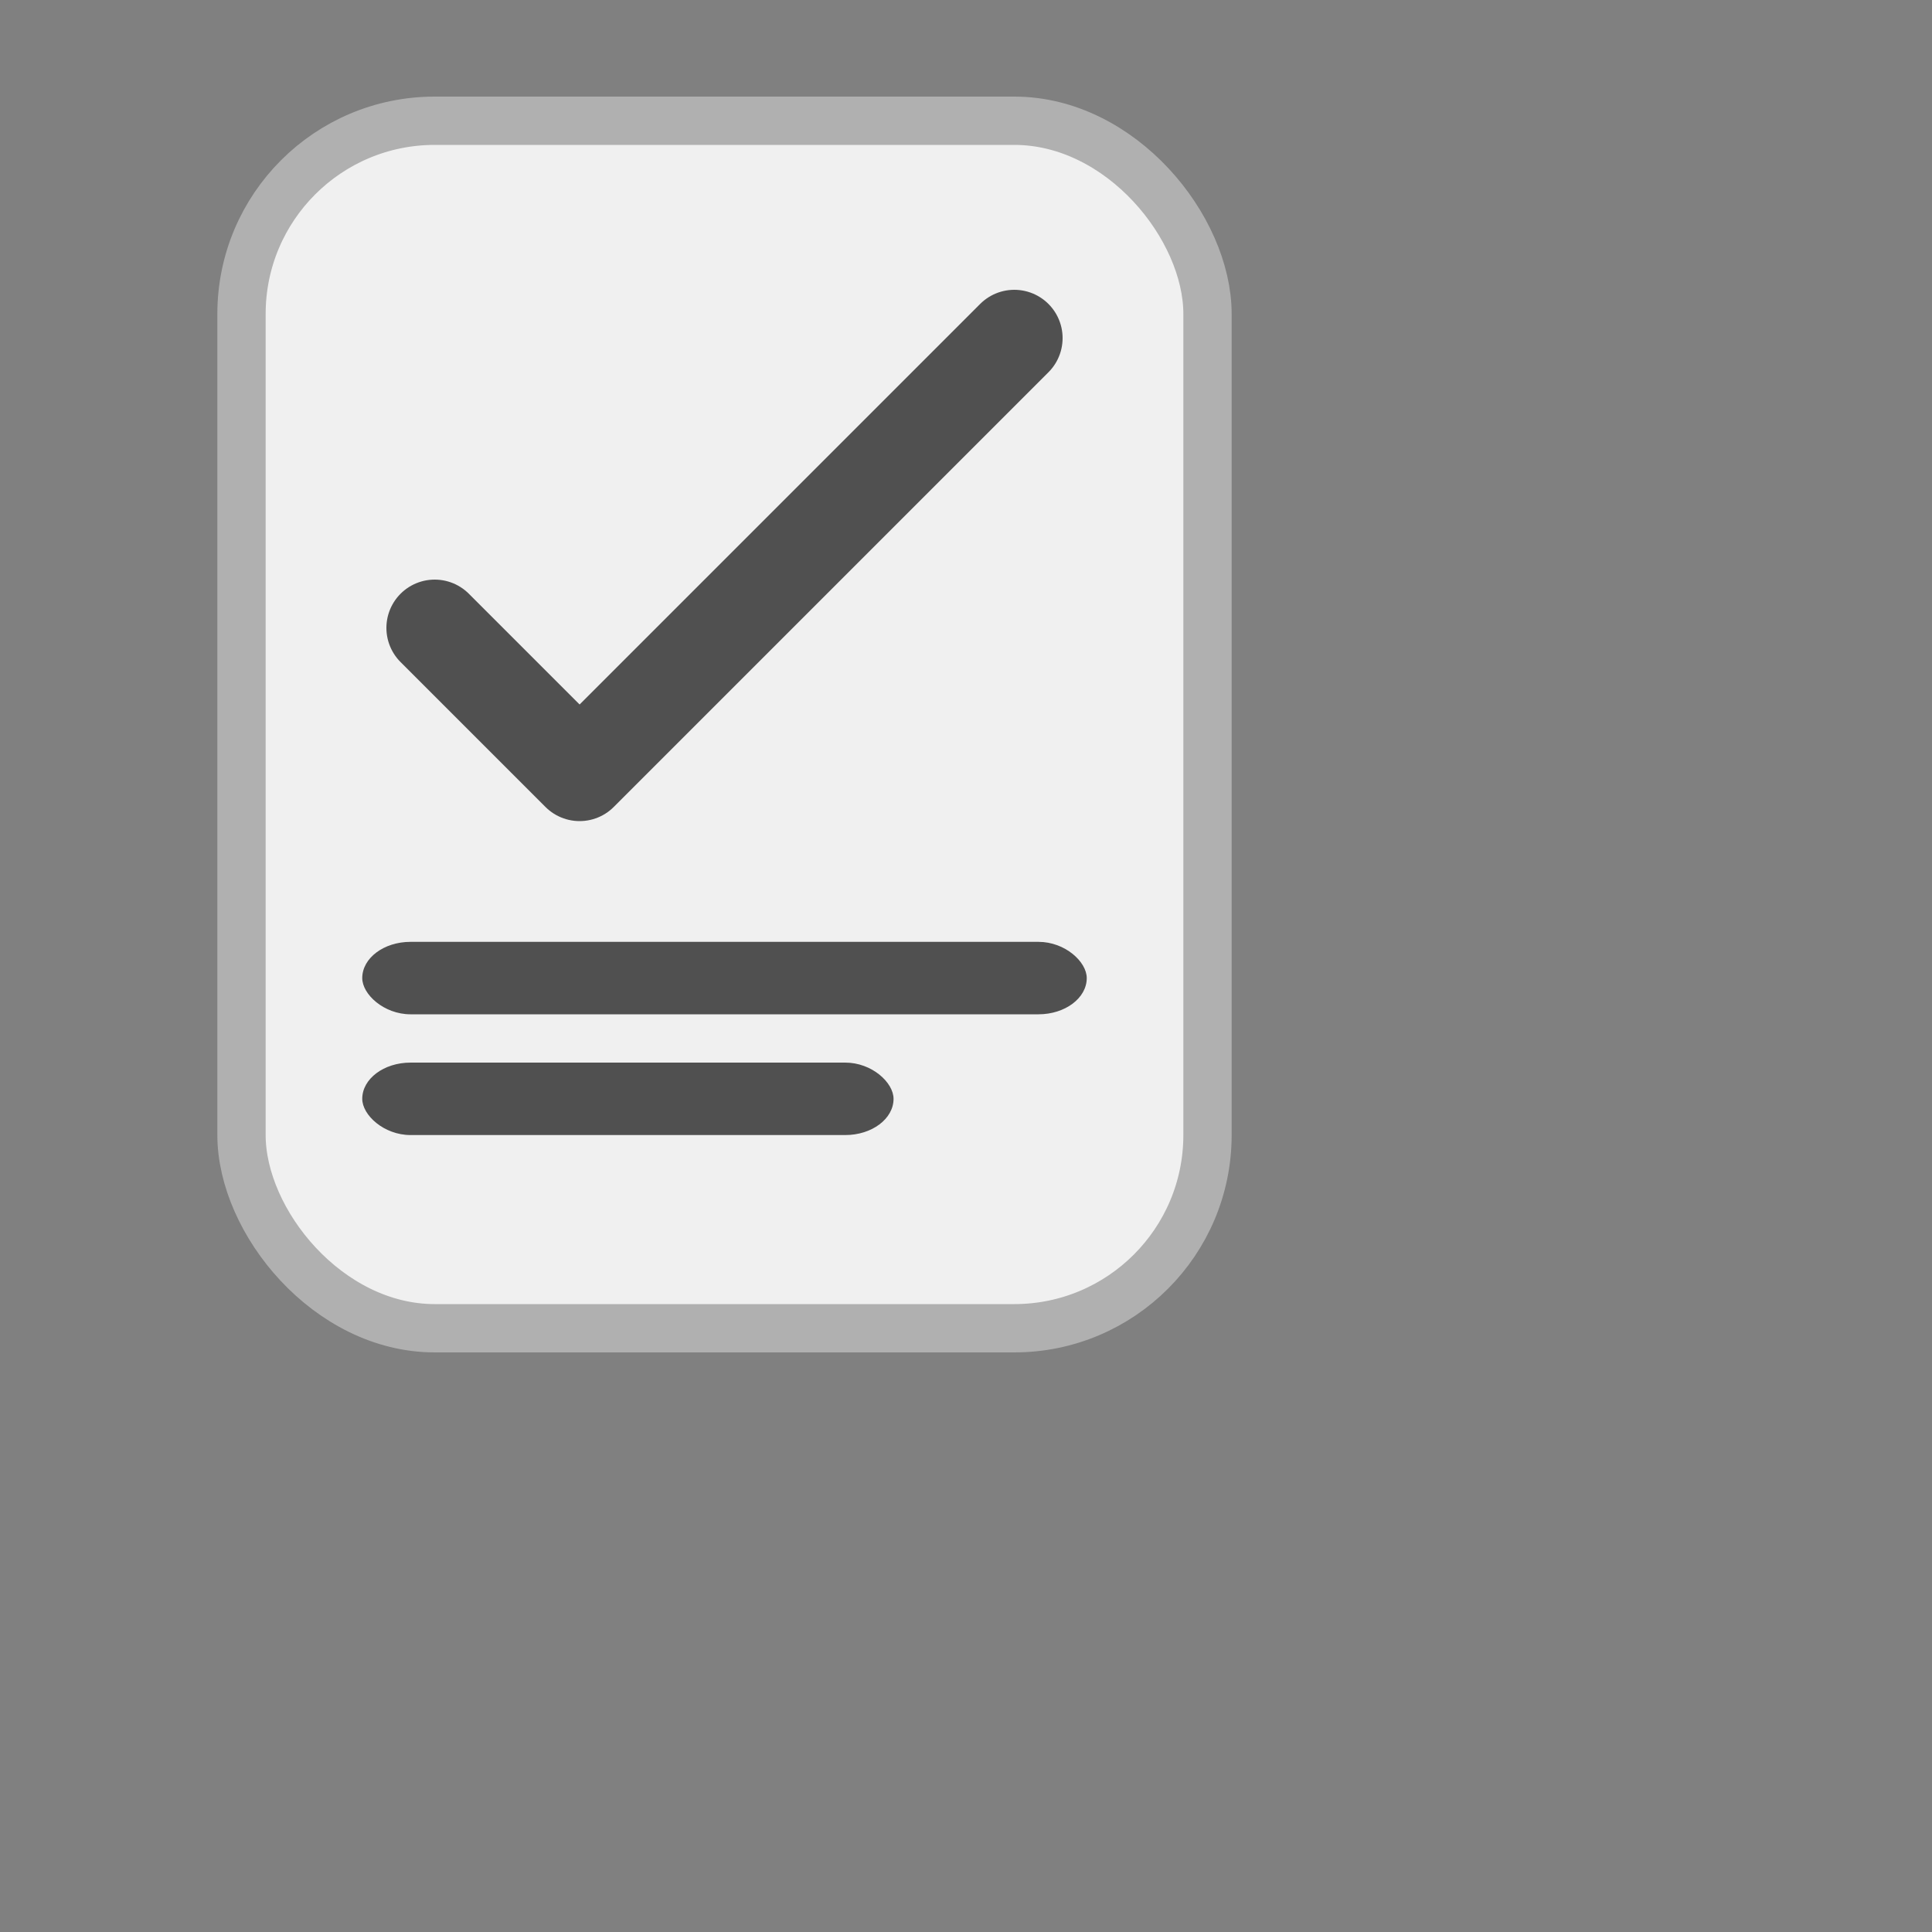 <svg xmlns="http://www.w3.org/2000/svg" viewBox="10 10 80 80">
  <rect x="10" y="10" width="80" height="80" fill="#808080" stroke="none"/>
  <!-- Page -->
  <rect x="20" y="15" width="40" height="50" rx="8" ry="8" fill="#f0f0f0" stroke="#b0b0b0" stroke-width="2" />

  <!-- Checkmark Symbol -->
  <path d="m28 36l6 6 18-18" stroke="#505050" stroke-width="4" stroke-linecap="round" stroke-linejoin="round" fill="none" />

  <!-- Text Lines -->
  <rect x="25" y="49" width="30" height="3" rx="2" fill="#505050" />
  <rect x="25" y="54" width="22" height="3" rx="2" fill="#505050" />
</svg>

